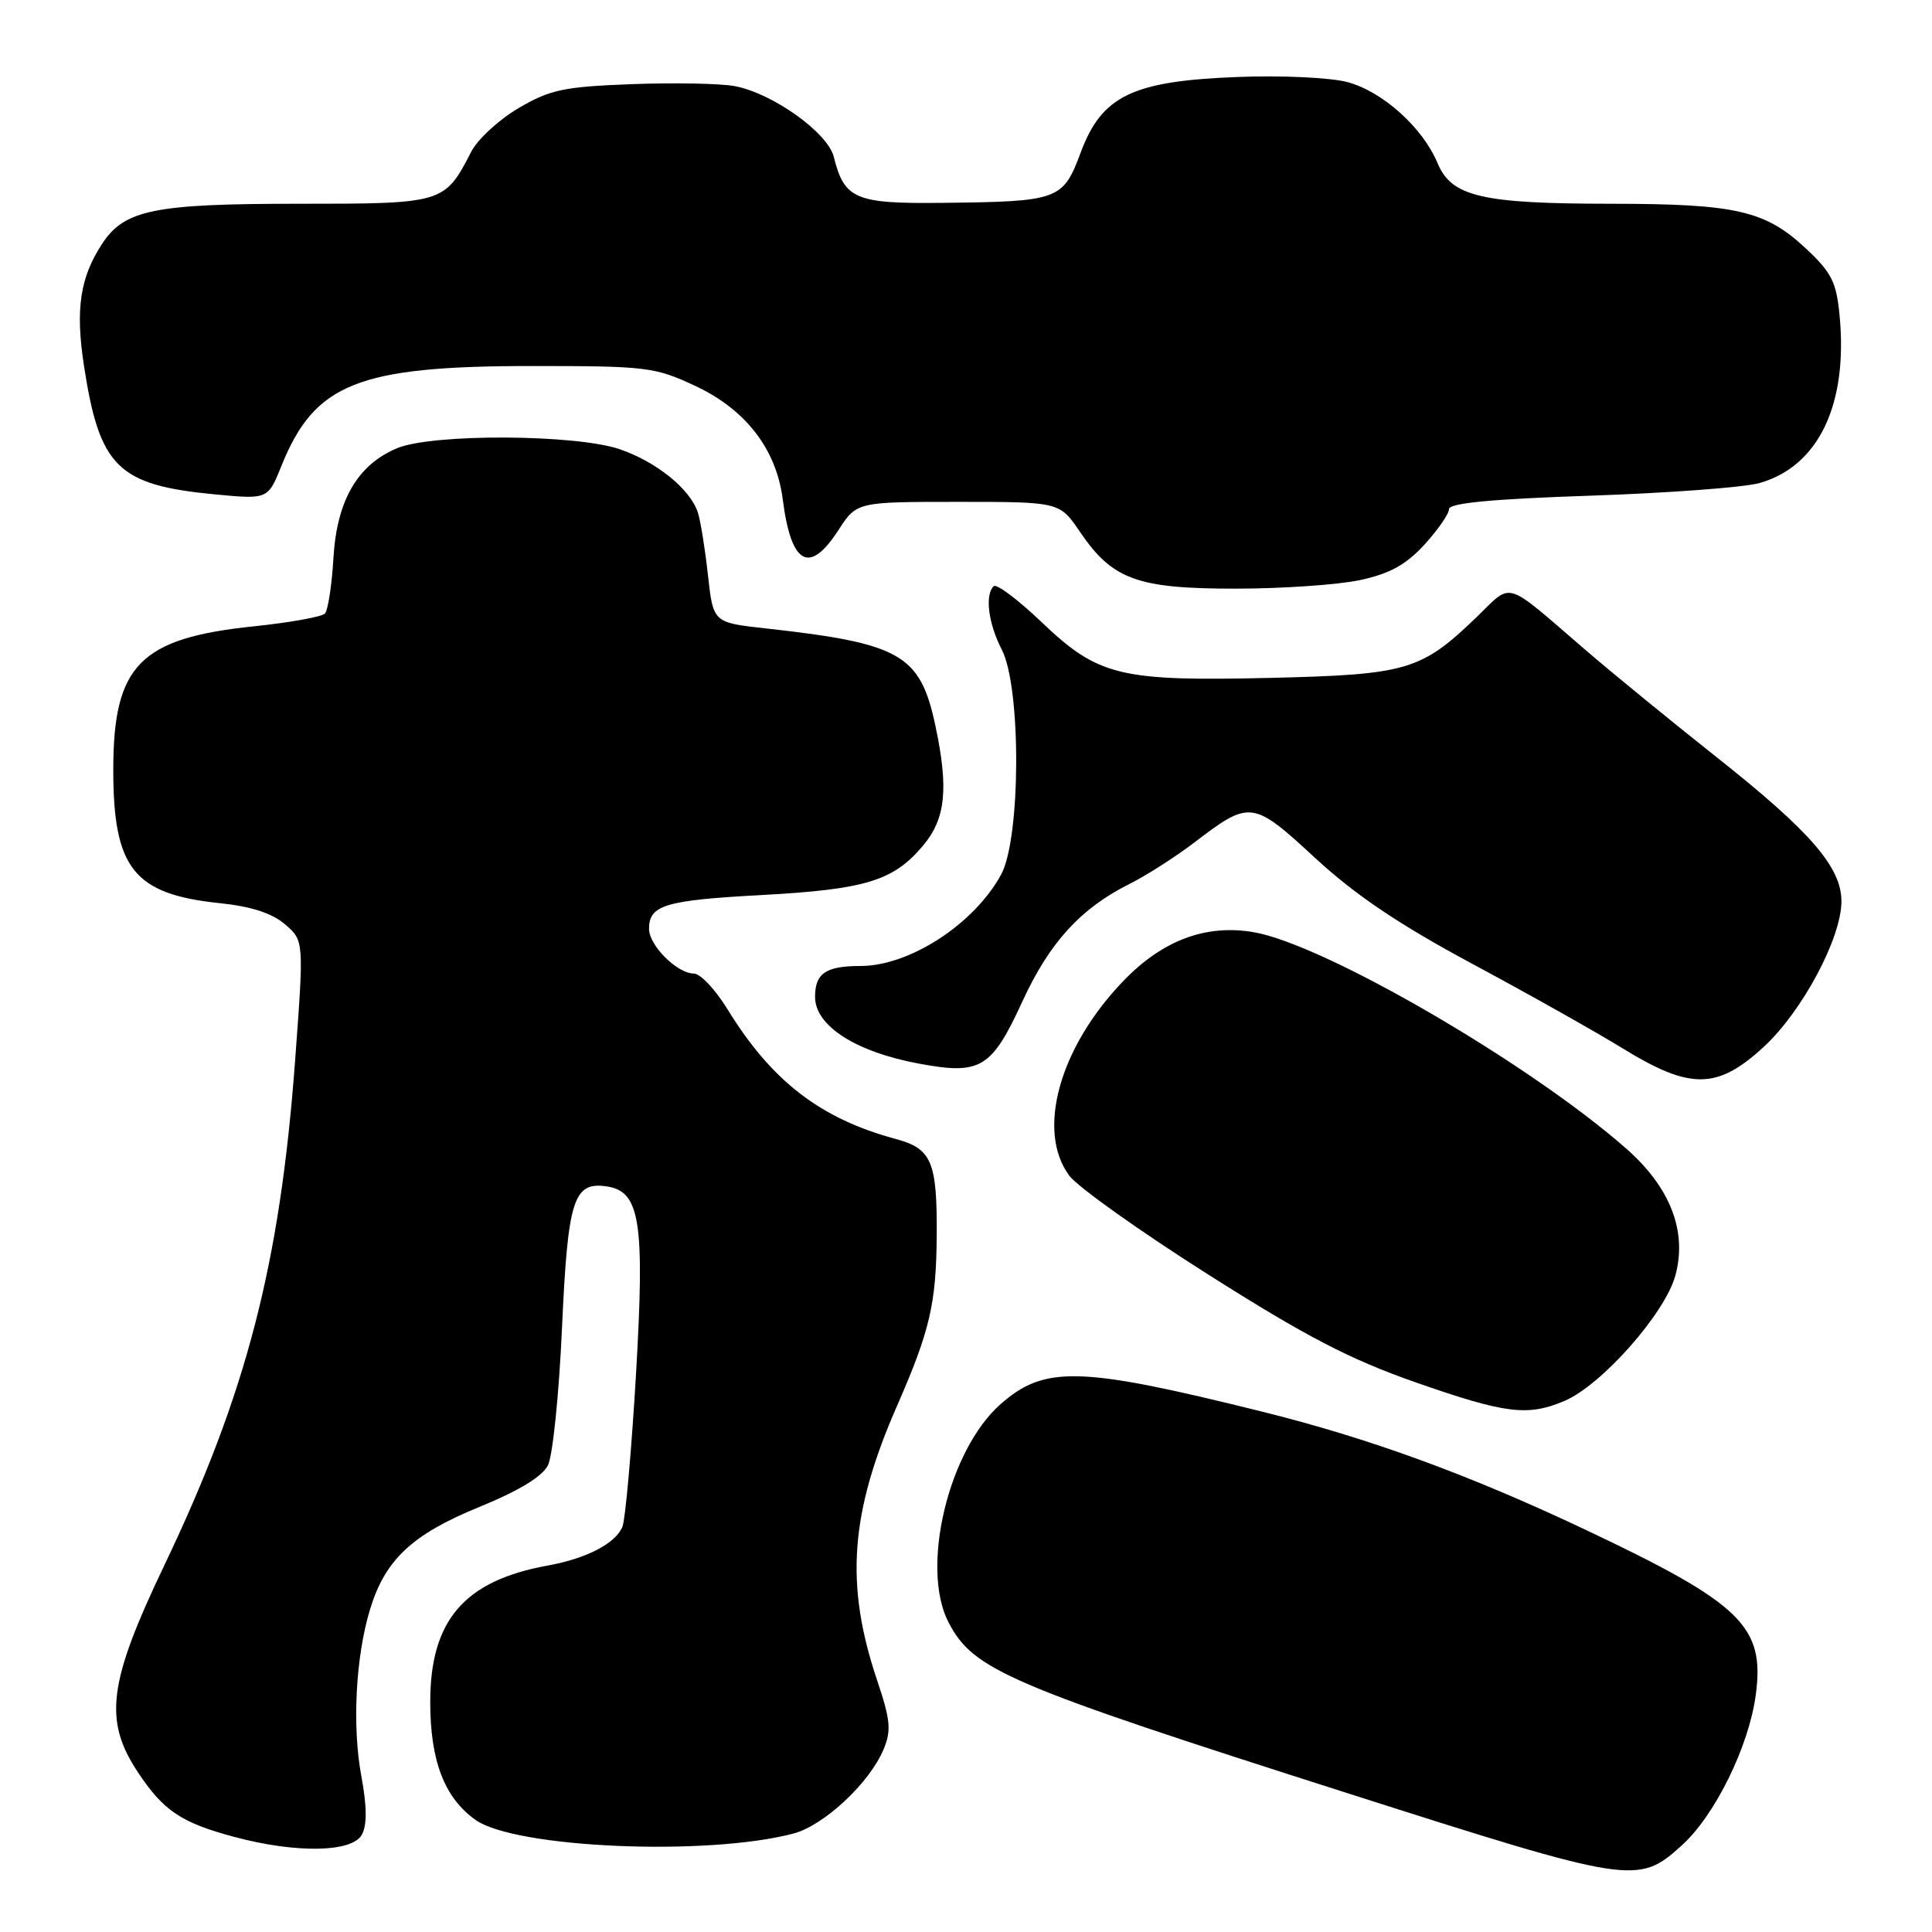 <?xml version="1.0" encoding="UTF-8" standalone="no"?>
<!DOCTYPE svg PUBLIC "-//W3C//DTD SVG 1.1//EN" "http://www.w3.org/Graphics/SVG/1.1/DTD/svg11.dtd" >
<svg xmlns="http://www.w3.org/2000/svg" xmlns:xlink="http://www.w3.org/1999/xlink" version="1.1" viewBox="0 0 256 256">
 <g >
 <path fill="currentColor"
d=" M 222.86 244.51 C 227.23 240.56 231.70 231.48 232.64 224.65 C 233.89 215.49 230.81 212.50 209.96 202.64 C 194.62 195.39 181.42 190.57 167.24 187.05 C 143.09 181.05 138.45 180.91 132.60 186.04 C 125.66 192.14 121.93 207.77 125.69 214.98 C 128.98 221.29 133.43 223.20 178.50 237.59 C 216.33 249.67 217.03 249.78 222.86 244.51 Z  M 47.95 243.10 C 48.65 241.79 48.62 239.35 47.88 235.35 C 46.65 228.76 47.12 219.57 49.02 213.29 C 51.02 206.68 54.58 203.33 63.49 199.69 C 68.75 197.54 71.87 195.65 72.61 194.15 C 73.24 192.89 74.08 184.69 74.47 175.91 C 75.24 158.92 75.98 156.57 80.37 157.20 C 84.82 157.84 85.45 161.83 84.28 182.00 C 83.68 192.18 82.87 201.30 82.48 202.29 C 81.58 204.51 77.73 206.51 72.55 207.45 C 61.53 209.45 57.01 214.70 57.01 225.50 C 57.00 233.30 58.88 238.21 63.00 241.14 C 68.26 244.89 93.72 245.98 105.15 242.95 C 109.21 241.87 115.26 236.21 117.10 231.75 C 118.12 229.29 117.98 227.86 116.23 222.67 C 111.94 209.92 112.63 200.50 118.88 186.24 C 123.21 176.35 124.05 172.75 124.12 163.80 C 124.19 153.92 123.47 152.20 118.66 150.91 C 108.71 148.23 102.24 143.24 96.41 133.75 C 94.81 131.14 92.80 129.00 91.94 129.00 C 89.74 129.00 86.00 125.28 86.00 123.08 C 86.00 119.93 88.12 119.29 100.87 118.60 C 114.69 117.85 118.37 116.73 122.30 112.06 C 125.32 108.47 125.72 104.48 123.93 96.09 C 121.92 86.72 119.35 85.25 101.50 83.27 C 94.50 82.50 94.50 82.50 93.81 76.22 C 93.43 72.76 92.83 69.04 92.48 67.94 C 91.49 64.83 87.00 61.19 82.10 59.52 C 76.26 57.53 57.27 57.44 52.62 59.39 C 47.37 61.58 44.63 66.31 44.18 73.96 C 43.97 77.56 43.46 80.86 43.05 81.30 C 42.64 81.73 38.45 82.49 33.74 82.98 C 18.54 84.54 15.01 88.13 15.01 102.00 C 15.01 115.07 17.73 118.48 29.08 119.67 C 33.28 120.10 36.05 121.00 37.77 122.48 C 40.28 124.64 40.28 124.64 39.10 140.57 C 37.10 167.51 32.66 184.63 21.77 207.42 C 14.35 222.95 13.71 227.93 18.25 234.80 C 21.64 239.92 23.99 241.51 31.01 243.39 C 39.22 245.60 46.68 245.47 47.95 243.10 Z  M 207.28 185.64 C 212.22 183.55 220.65 174.02 222.00 168.99 C 223.58 163.15 221.33 157.34 215.50 152.21 C 202.65 140.90 175.43 125.09 166.07 123.51 C 159.80 122.45 154.08 124.58 148.93 129.90 C 140.38 138.73 137.27 149.86 141.70 155.80 C 142.81 157.28 151.09 163.18 160.11 168.89 C 173.06 177.10 178.81 180.09 187.50 183.14 C 199.47 187.33 202.40 187.70 207.28 185.64 Z  M 233.67 138.75 C 238.79 134.05 244.00 124.30 244.00 119.43 C 244.00 114.92 239.93 110.21 227.50 100.36 C 221.45 95.57 213.57 89.13 210.00 86.05 C 199.16 76.72 200.48 77.12 195.70 81.73 C 188.33 88.84 186.47 89.39 168.47 89.82 C 148.36 90.29 145.54 89.61 138.00 82.42 C 134.88 79.44 132.03 77.31 131.66 77.67 C 130.48 78.86 130.96 82.62 132.75 86.10 C 135.33 91.12 135.27 111.10 132.65 115.89 C 129.07 122.45 120.53 128.00 114.00 128.00 C 109.43 128.00 108.00 128.97 108.00 132.09 C 108.00 135.92 113.35 139.36 121.73 140.93 C 129.94 142.46 131.38 141.60 135.49 132.66 C 139.06 124.90 143.18 120.38 149.60 117.16 C 151.85 116.04 155.73 113.56 158.21 111.67 C 165.65 105.99 165.97 106.03 174.28 113.70 C 179.63 118.63 185.37 122.49 195.10 127.72 C 202.50 131.69 211.46 136.73 215.02 138.92 C 223.96 144.42 227.53 144.39 233.67 138.75 Z  M 180.19 76.87 C 184.15 76.02 186.29 74.84 188.74 72.17 C 190.53 70.21 192.00 68.09 192.00 67.46 C 192.00 66.66 197.67 66.12 210.75 65.68 C 221.06 65.33 231.15 64.58 233.17 64.00 C 240.99 61.76 244.89 53.57 243.75 41.76 C 243.33 37.37 242.69 36.10 239.26 32.90 C 233.90 27.90 230.02 27.01 213.50 27.00 C 196.30 26.99 192.34 26.06 190.48 21.61 C 188.52 16.91 183.21 12.13 178.55 10.88 C 176.32 10.28 169.84 9.97 164.01 10.20 C 150.05 10.73 146.00 12.68 143.19 20.23 C 140.85 26.51 140.30 26.71 124.90 26.88 C 113.33 27.01 111.88 26.40 110.48 20.78 C 109.67 17.56 102.36 12.35 97.35 11.41 C 95.50 11.06 89.37 10.94 83.73 11.15 C 74.71 11.49 72.90 11.87 68.74 14.31 C 66.14 15.83 63.31 18.43 62.45 20.09 C 58.90 26.97 58.79 27.00 39.47 27.00 C 20.42 27.00 16.49 27.80 13.54 32.29 C 10.60 36.78 9.98 40.96 11.12 48.43 C 13.19 61.92 15.60 64.28 28.50 65.51 C 35.50 66.17 35.50 66.17 37.29 61.74 C 41.69 50.79 47.45 48.50 70.50 48.50 C 85.74 48.50 86.77 48.63 92.18 51.16 C 98.83 54.28 102.88 59.55 103.72 66.18 C 104.83 74.85 107.25 76.19 111.09 70.25 C 113.52 66.50 113.52 66.50 126.96 66.50 C 140.40 66.50 140.40 66.50 143.09 70.46 C 147.40 76.80 150.67 78.00 163.69 78.00 C 169.85 78.00 177.28 77.49 180.19 76.87 Z "/>
</g>
</svg>